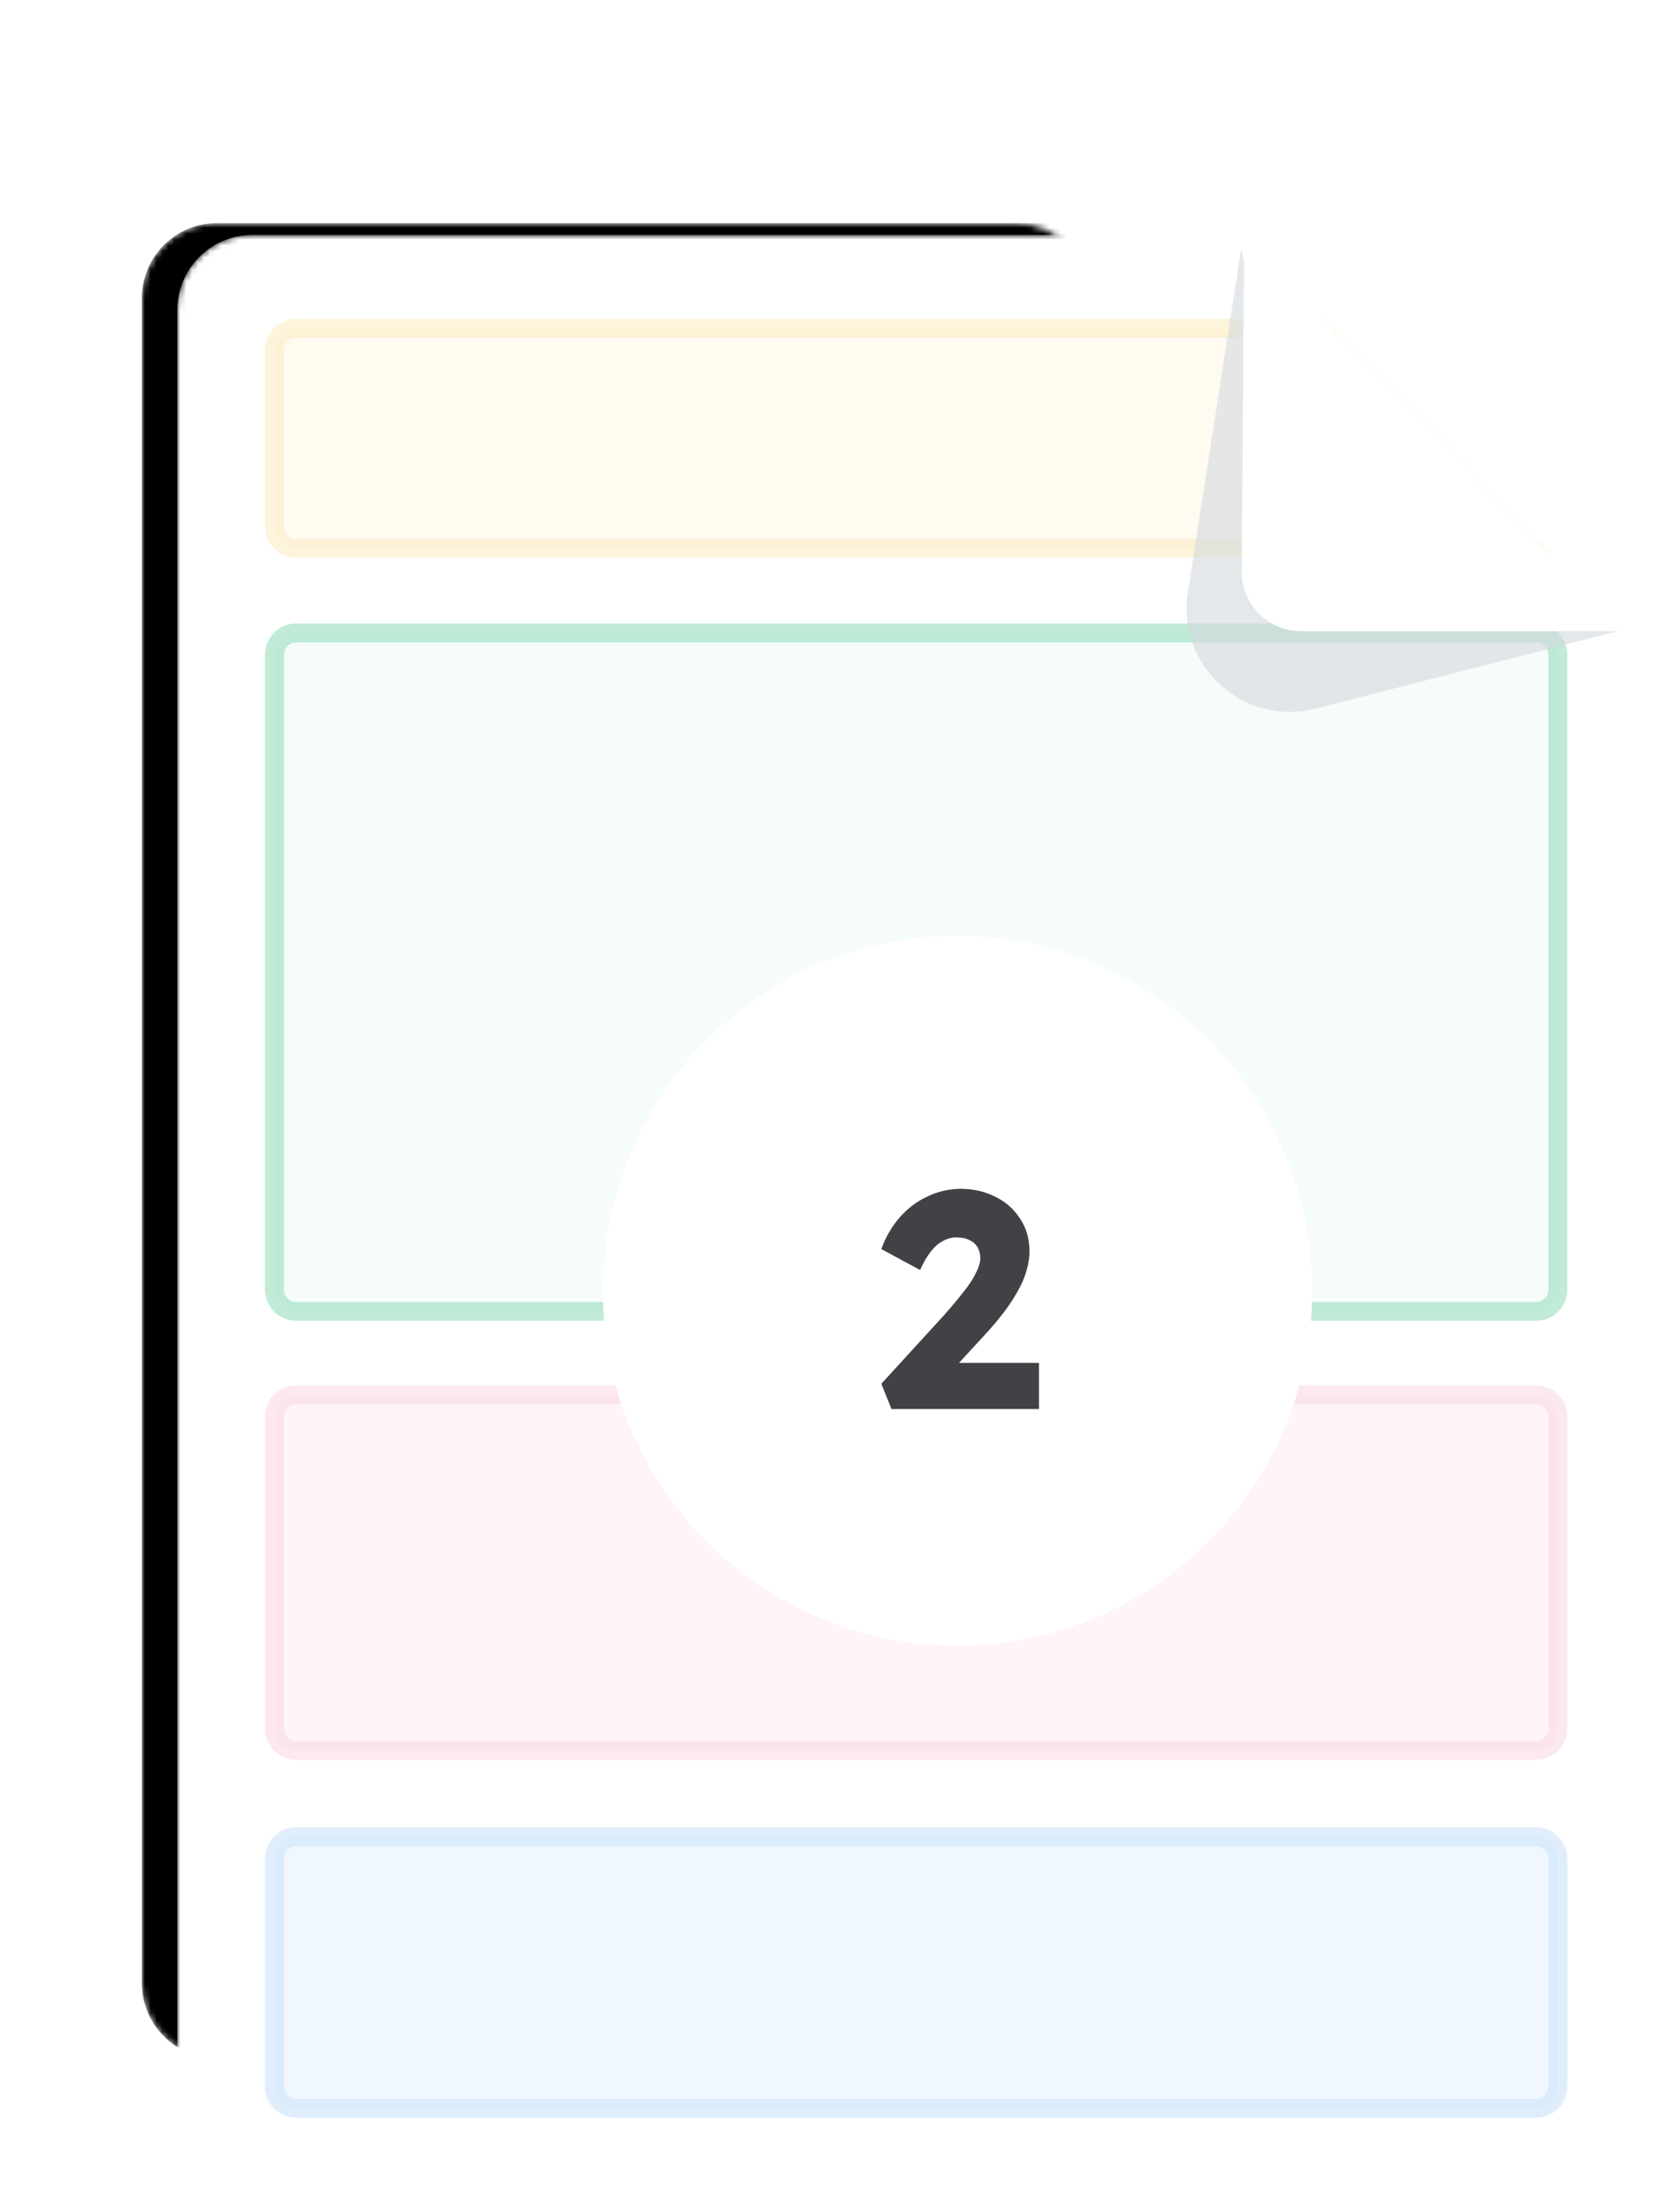 <?xml version="1.0" encoding="UTF-8"?> <svg xmlns="http://www.w3.org/2000/svg" width="280" height="374" viewBox="0 0 280 374" fill="none"><g clip-path="url(#clip0_3691_572227)"><path d="M237.289 0H12.712C5.691 0 0 5.691 0 12.712V320.904C0 327.925 5.691 333.616 12.712 333.616H237.289C244.31 333.616 250.001 327.925 250.001 320.904V12.712C250.001 5.691 244.31 0 237.289 0Z" fill="white"></path><g filter="url(#filter0_d_3691_572227)"><mask id="mask0_3691_572227" style="mask-type:alpha" maskUnits="userSpaceOnUse" x="29" y="43" width="214" height="311"><path d="M29.998 56.427C29.998 49.407 35.689 43.715 42.71 43.715H177.651C179.446 43.715 181.221 44.095 182.859 44.83C184.496 45.565 185.959 46.639 187.152 47.981L212.647 76.661L238.341 106.406C240.317 108.693 241.413 111.61 241.433 114.633L242.916 341.205C242.962 348.258 237.258 354 230.205 354H42.71C35.69 354 29.998 348.309 29.998 341.288V56.427Z" fill="white"></path></mask><g mask="url(#mask0_3691_572227)"><path d="M230.288 43.715H42.71C35.689 43.715 29.998 49.406 29.998 56.427V341.288C29.998 348.308 35.689 354 42.71 354H230.288C237.309 354 243 348.308 243 341.288V56.427C243 49.406 237.309 43.715 230.288 43.715Z" fill="black"></path><path opacity="0.6" d="M225.066 295.698H47.929C45.888 295.698 44.232 297.353 44.232 299.395V334.488C44.232 336.53 45.888 338.185 47.929 338.185H225.066C227.108 338.185 228.763 336.53 228.763 334.488V299.395C228.763 297.353 227.108 295.698 225.066 295.698Z" fill="#E8F2FF" stroke="#CBE2F8" stroke-width="3.2"></path><path opacity="0.6" d="M225.066 58.513H47.929C45.888 58.513 44.232 60.168 44.232 62.21V89.181C44.232 91.222 45.888 92.878 47.929 92.878H225.066C227.108 92.878 228.763 91.222 228.763 89.181V62.21C228.763 60.168 227.108 58.513 225.066 58.513Z" fill="#FFF8E8" stroke="#FCEDC5" stroke-width="3.2"></path><path opacity="0.6" d="M225.066 106.414H47.929C45.888 106.414 44.232 108.069 44.232 110.111V209.166C44.232 211.208 45.888 212.863 47.929 212.863H225.066C227.108 212.863 228.763 211.208 228.763 209.166V110.111C228.763 108.069 227.108 106.414 225.066 106.414Z" fill="#F0FAF5" stroke="#98DEBD" stroke-width="3.2"></path><path opacity="0.6" d="M225.066 226.215H47.929C45.888 226.215 44.232 227.87 44.232 229.912V278.203C44.232 280.245 45.888 281.9 47.929 281.9H225.066C227.108 281.9 228.763 280.245 228.763 278.203V229.912C228.763 227.87 227.108 226.215 225.066 226.215Z" fill="#FDEDF5" stroke="#FAD8E6" stroke-width="3.2"></path></g></g><mask id="mask1_3691_572227" style="mask-type:alpha" maskUnits="userSpaceOnUse" x="29" y="39" width="251" height="335"><path d="M29.998 52.427C29.998 45.407 35.689 39.715 42.71 39.715H204.621C208.059 39.715 211.35 41.107 213.744 43.574L244.374 75.137L274.697 107.296C276.9 109.632 278.137 112.715 278.16 115.926L279.908 360.528C279.958 367.584 274.252 373.331 267.196 373.331H42.71C35.69 373.331 29.998 367.639 29.998 360.619V52.427Z" fill="white"></path></mask><g mask="url(#mask1_3691_572227)"><path d="M267.287 39.715H42.71C35.689 39.715 29.998 45.406 29.998 52.427V360.619C29.998 367.639 35.689 373.331 42.71 373.331H267.287C274.308 373.331 279.999 367.639 279.999 360.619V52.427C279.999 45.406 274.308 39.715 267.287 39.715Z" fill="white"></path><path opacity="0.6" d="M259.871 310.524H50.125C48.083 310.524 46.428 312.18 46.428 314.221V352.749C46.428 354.791 48.083 356.446 50.125 356.446H259.871C261.913 356.446 263.568 354.791 263.568 352.749V314.221C263.568 312.18 261.913 310.524 259.871 310.524Z" fill="#E8F2FF" stroke="#CBE2F8" stroke-width="3.2"></path><path opacity="0.6" d="M259.871 55.505H50.125C48.083 55.505 46.428 57.16 46.428 59.202V88.997C46.428 91.039 48.083 92.694 50.125 92.694H259.871C261.913 92.694 263.568 91.039 263.568 88.997V59.202C263.568 57.16 261.913 55.505 259.871 55.505Z" fill="#FFF8E8" stroke="#FCEDC5" stroke-width="3.2"></path><path opacity="0.6" d="M259.871 107.008H50.125C48.083 107.008 46.428 108.663 46.428 110.705V218.004C46.428 220.046 48.083 221.701 50.125 221.701H259.871C261.913 221.701 263.568 220.046 263.568 218.004V110.705C263.568 108.663 261.913 107.008 259.871 107.008Z" fill="#F0FAF5" stroke="#98DEBD" stroke-width="3.2"></path><path opacity="0.6" d="M259.871 235.816H50.125C48.083 235.816 46.428 237.472 46.428 239.513V292.232C46.428 294.274 48.083 295.929 50.125 295.929H259.871C261.913 295.929 263.568 294.274 263.568 292.232V239.513C263.568 237.472 261.913 235.816 259.871 235.816Z" fill="#FDEDF5" stroke="#FAD8E6" stroke-width="3.2"></path></g><path opacity="0.6" d="M221.875 98.052L210 42.019L200.955 100.16C199.024 112.576 210.418 122.92 222.59 119.803L273.75 106.698L221.875 98.052Z" fill="#D3D9DE"></path><path d="M210.5 40L274.375 106.696H220.075C214.523 106.696 210.034 102.173 210.076 96.621L210.5 40Z" fill="white"></path><g filter="url(#filter1_dd_3691_572227)"><path d="M222 212.212C222 179.075 195.137 152.212 162 152.212C128.863 152.212 102 179.075 102 212.212C102 245.349 128.863 272.212 162 272.212C195.137 272.212 222 245.349 222 212.212Z" fill="white"></path><path d="M150.823 232.212L149.107 227.948L159.715 216.352C160.37 215.618 161.011 214.872 161.639 214.116C162.334 213.282 163.01 212.432 163.667 211.568C164.326 210.667 164.846 209.8 165.227 208.968C165.643 208.136 165.851 207.373 165.851 206.68C165.851 205.987 165.695 205.38 165.383 204.86C165.071 204.34 164.62 203.941 164.031 203.664C163.442 203.352 162.696 203.196 161.795 203.196C160.998 203.196 160.235 203.404 159.507 203.82C158.779 204.201 158.086 204.808 157.427 205.64C156.803 206.472 156.214 207.495 155.659 208.708L149.107 205.172C149.835 203.161 150.858 201.393 152.175 199.868C153.527 198.308 155.104 197.112 156.907 196.28C158.708 195.413 160.682 194.969 162.679 194.98C164.828 195.015 166.77 195.483 168.503 196.384C170.236 197.251 171.606 198.481 172.611 200.076C173.651 201.636 174.171 203.473 174.171 205.588C174.171 206.316 174.084 207.079 173.911 207.876C173.721 208.728 173.46 209.563 173.131 210.372C172.784 211.204 172.316 212.105 171.727 213.076C171.11 214.103 170.433 215.092 169.699 216.04C168.811 217.188 167.874 218.299 166.891 219.368L158.623 228.364L157.583 224.412H175.783V232.212H150.823Z" fill="#404245"></path></g></g><defs><filter id="filter0_d_3691_572227" x="11.998" y="25.715" width="236.918" height="334.285" filterUnits="userSpaceOnUse" color-interpolation-filters="sRGB"><feFlood flood-opacity="0" result="BackgroundImageFix"></feFlood><feColorMatrix in="SourceAlpha" type="matrix" values="0 0 0 0 0 0 0 0 0 0 0 0 0 0 0 0 0 0 127 0" result="hardAlpha"></feColorMatrix><feOffset dx="-6" dy="-6"></feOffset><feGaussianBlur stdDeviation="6"></feGaussianBlur><feComposite in2="hardAlpha" operator="out"></feComposite><feColorMatrix type="matrix" values="0 0 0 0 0 0 0 0 0 0 0 0 0 0 0 0 0 0 0.04 0"></feColorMatrix><feBlend mode="normal" in2="BackgroundImageFix" result="effect1_dropShadow_3691_572227"></feBlend><feBlend mode="normal" in="SourceGraphic" in2="effect1_dropShadow_3691_572227" result="shape"></feBlend></filter><filter id="filter1_dd_3691_572227" x="90" y="144.212" width="144" height="144" filterUnits="userSpaceOnUse" color-interpolation-filters="sRGB"><feFlood flood-opacity="0" result="BackgroundImageFix"></feFlood><feColorMatrix in="SourceAlpha" type="matrix" values="0 0 0 0 0 0 0 0 0 0 0 0 0 0 0 0 0 0 127 0" result="hardAlpha"></feColorMatrix><feOffset dy="2"></feOffset><feGaussianBlur stdDeviation="2"></feGaussianBlur><feColorMatrix type="matrix" values="0 0 0 0 0 0 0 0 0 0 0 0 0 0 0 0 0 0 0.06 0"></feColorMatrix><feBlend mode="normal" in2="BackgroundImageFix" result="effect1_dropShadow_3691_572227"></feBlend><feColorMatrix in="SourceAlpha" type="matrix" values="0 0 0 0 0 0 0 0 0 0 0 0 0 0 0 0 0 0 127 0" result="hardAlpha"></feColorMatrix><feOffset dy="4"></feOffset><feGaussianBlur stdDeviation="6"></feGaussianBlur><feColorMatrix type="matrix" values="0 0 0 0 0 0 0 0 0 0 0 0 0 0 0 0 0 0 0.1 0"></feColorMatrix><feBlend mode="normal" in2="effect1_dropShadow_3691_572227" result="effect2_dropShadow_3691_572227"></feBlend><feBlend mode="normal" in="SourceGraphic" in2="effect2_dropShadow_3691_572227" result="shape"></feBlend></filter><clipPath id="clip0_3691_572227"><rect width="280" height="374" fill="white"></rect></clipPath></defs></svg> 